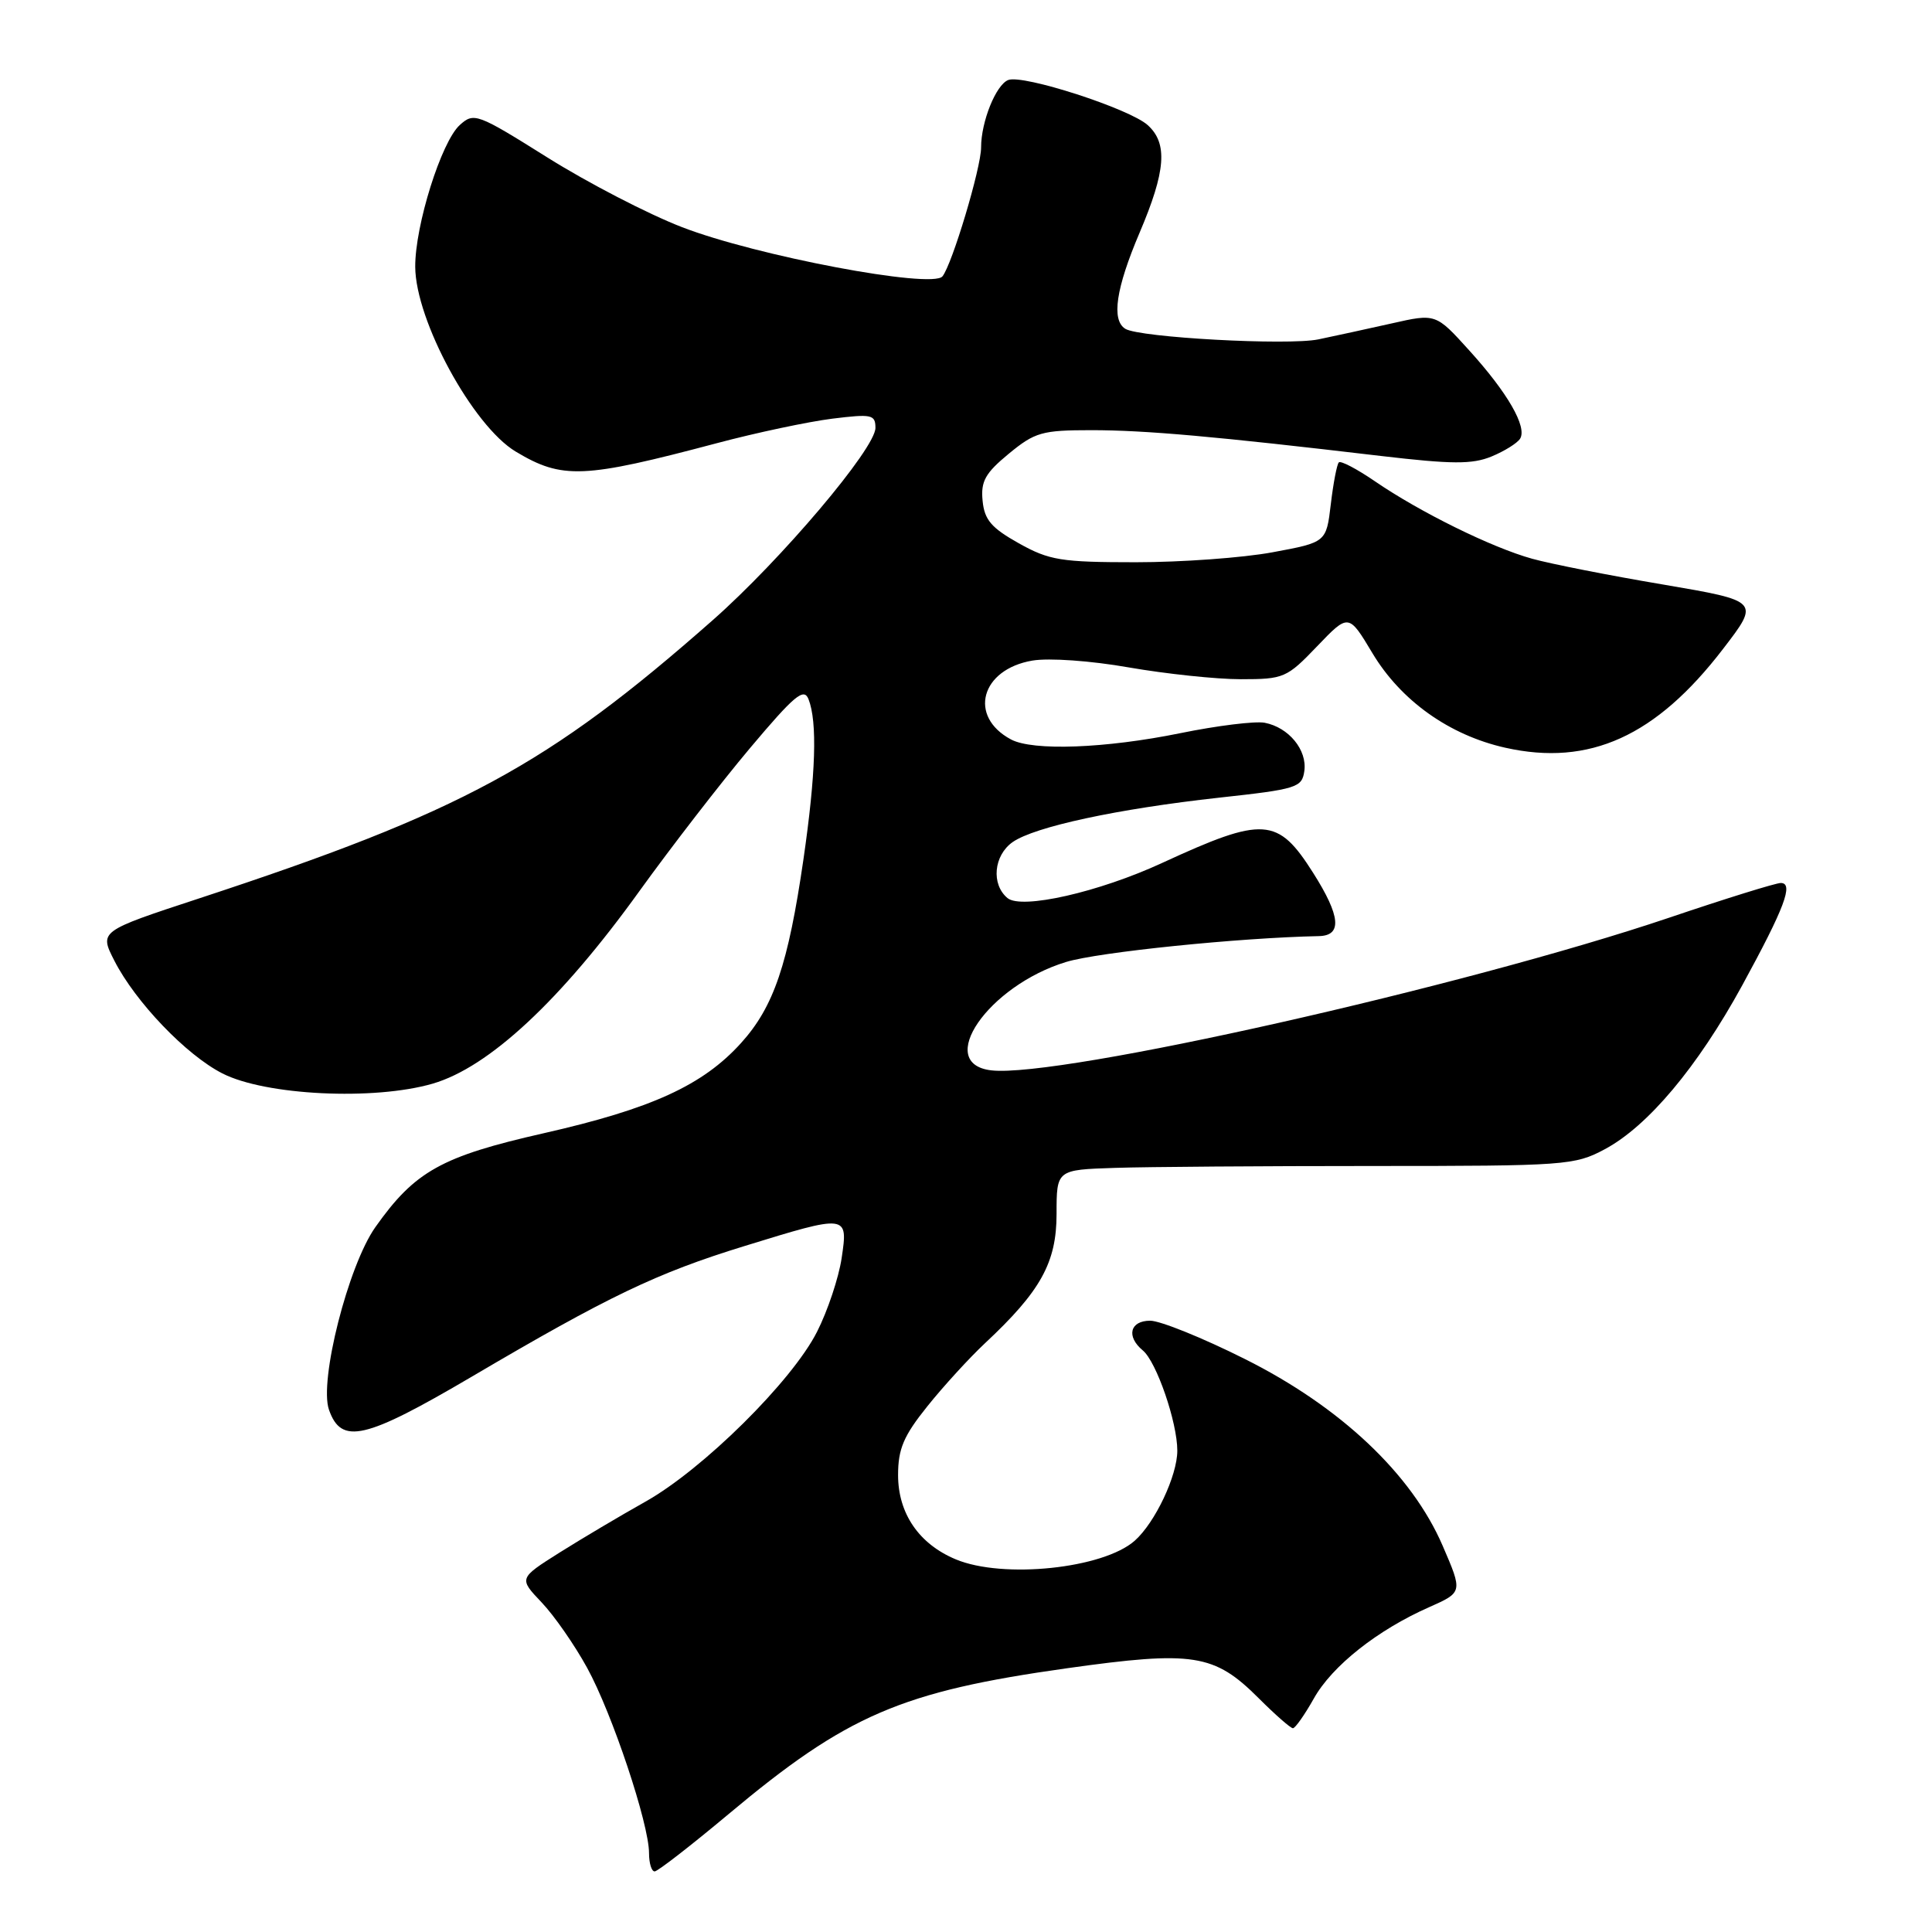 <?xml version="1.0" encoding="UTF-8" standalone="no"?>
<!DOCTYPE svg PUBLIC "-//W3C//DTD SVG 1.1//EN" "http://www.w3.org/Graphics/SVG/1.1/DTD/svg11.dtd" >
<svg xmlns="http://www.w3.org/2000/svg" xmlns:xlink="http://www.w3.org/1999/xlink" version="1.1" viewBox="0 0 256 256">
 <g >
 <path fill="currentColor"
d=" M 96.50 240.41 C 112.23 227.23 119.41 224.14 141.40 221.05 C 158.12 218.70 160.90 219.14 166.78 225.02 C 168.97 227.21 171.01 229.00 171.32 229.00 C 171.62 229.00 172.87 227.23 174.09 225.06 C 176.51 220.74 182.52 215.98 189.39 212.95 C 193.82 210.98 193.82 210.98 191.16 204.82 C 187.06 195.32 177.64 186.42 164.94 180.07 C 159.38 177.28 153.73 175.00 152.41 175.00 C 149.72 175.00 149.20 177.09 151.43 178.94 C 153.24 180.44 156.00 188.46 156.00 192.22 C 156.00 195.53 153.06 201.75 150.36 204.15 C 146.19 207.85 132.90 209.24 126.64 206.62 C 121.77 204.59 119.00 200.54 119.00 195.45 C 119.00 191.99 119.73 190.26 122.88 186.34 C 125.01 183.68 128.44 179.93 130.50 178.00 C 137.90 171.09 140.00 167.30 140.00 160.85 C 140.00 155.00 140.00 155.00 147.75 154.75 C 152.01 154.61 167.43 154.50 182.00 154.50 C 207.45 154.50 208.66 154.41 212.64 152.28 C 218.35 149.23 224.92 141.40 230.83 130.61 C 236.46 120.30 237.71 117.00 235.96 117.00 C 235.31 117.00 228.64 119.07 221.14 121.61 C 194.09 130.74 140.33 142.85 131.37 141.83 C 123.81 140.96 130.92 130.63 141.25 127.47 C 145.52 126.16 164.25 124.25 174.75 124.04 C 177.87 123.98 177.64 121.40 174.00 115.66 C 169.31 108.26 167.45 108.14 154.00 114.34 C 145.61 118.22 135.36 120.54 133.50 119.00 C 131.31 117.18 131.67 113.35 134.18 111.58 C 137.11 109.54 148.08 107.18 161.50 105.70 C 171.85 104.57 172.52 104.36 172.83 102.17 C 173.23 99.38 170.76 96.38 167.58 95.77 C 166.32 95.53 161.28 96.15 156.39 97.15 C 146.48 99.17 136.86 99.53 133.96 97.98 C 128.26 94.93 129.96 88.69 136.80 87.53 C 139.00 87.16 144.55 87.55 149.59 88.44 C 154.49 89.29 161.16 90.00 164.42 90.00 C 170.11 90.00 170.51 89.83 174.52 85.64 C 178.70 81.28 178.70 81.28 181.85 86.54 C 185.62 92.84 192.05 97.42 199.47 99.08 C 210.60 101.57 219.43 97.57 228.31 85.99 C 233.19 79.64 233.19 79.64 220.35 77.45 C 213.28 76.26 205.49 74.72 203.03 74.04 C 197.68 72.56 188.16 67.87 182.18 63.77 C 179.80 62.14 177.65 61.01 177.40 61.27 C 177.15 61.52 176.67 64.01 176.34 66.80 C 175.74 71.86 175.74 71.86 168.62 73.18 C 164.70 73.91 156.55 74.50 150.50 74.50 C 140.61 74.50 139.04 74.25 135.00 71.99 C 131.36 69.95 130.44 68.88 130.20 66.36 C 129.94 63.78 130.55 62.69 133.67 60.12 C 137.13 57.27 138.07 57.00 144.62 57.00 C 151.74 57.00 161.00 57.82 183.00 60.42 C 192.40 61.52 195.07 61.54 197.63 60.49 C 199.35 59.78 201.05 58.72 201.42 58.13 C 202.38 56.58 199.77 52.04 194.68 46.43 C 190.25 41.53 190.25 41.53 184.38 42.86 C 181.14 43.59 176.79 44.53 174.69 44.97 C 170.65 45.80 150.99 44.73 149.11 43.57 C 147.24 42.41 147.86 38.22 151.00 30.84 C 154.48 22.66 154.76 19.00 152.08 16.58 C 149.69 14.41 135.57 9.84 133.60 10.60 C 131.97 11.23 130.00 16.12 130.00 19.54 C 130.00 22.24 126.16 35.04 124.88 36.62 C 123.51 38.31 100.17 33.90 90.35 30.09 C 85.87 28.36 77.86 24.21 72.54 20.87 C 63.21 15.02 62.80 14.87 60.92 16.57 C 58.48 18.78 54.99 29.88 55.02 35.36 C 55.06 42.47 62.65 56.43 68.34 59.84 C 74.51 63.54 77.29 63.42 95.00 58.72 C 100.22 57.33 107.09 55.88 110.25 55.48 C 115.51 54.83 116.00 54.93 116.00 56.70 C 116.00 59.42 103.47 74.22 94.40 82.21 C 72.58 101.44 61.21 107.60 26.33 119.06 C 13.16 123.39 13.16 123.39 15.15 127.29 C 17.94 132.76 24.67 139.79 29.46 142.23 C 35.17 145.15 49.55 145.85 57.33 143.59 C 64.79 141.42 74.30 132.57 84.73 118.07 C 88.92 112.26 95.50 103.74 99.37 99.14 C 105.26 92.14 106.52 91.09 107.13 92.64 C 108.32 95.66 108.10 102.56 106.46 113.87 C 104.44 127.77 102.53 133.41 98.19 138.21 C 93.13 143.81 86.33 146.92 72.04 150.16 C 58.49 153.23 54.97 155.20 49.74 162.60 C 46.14 167.69 42.26 182.98 43.59 186.80 C 45.23 191.47 48.32 190.76 62.49 182.43 C 80.65 171.74 87.02 168.69 98.61 165.12 C 112.35 160.88 112.39 160.89 111.52 166.72 C 111.13 169.31 109.67 173.70 108.26 176.47 C 104.95 183.02 93.11 194.73 85.50 198.99 C 82.20 200.84 77.08 203.88 74.12 205.74 C 68.74 209.14 68.74 209.14 71.76 212.32 C 73.43 214.07 76.14 217.97 77.80 221.00 C 81.11 227.02 86.00 241.67 86.00 245.55 C 86.00 246.90 86.34 247.99 86.75 247.97 C 87.16 247.96 91.55 244.55 96.50 240.41 Z "/>
</g>
</svg>